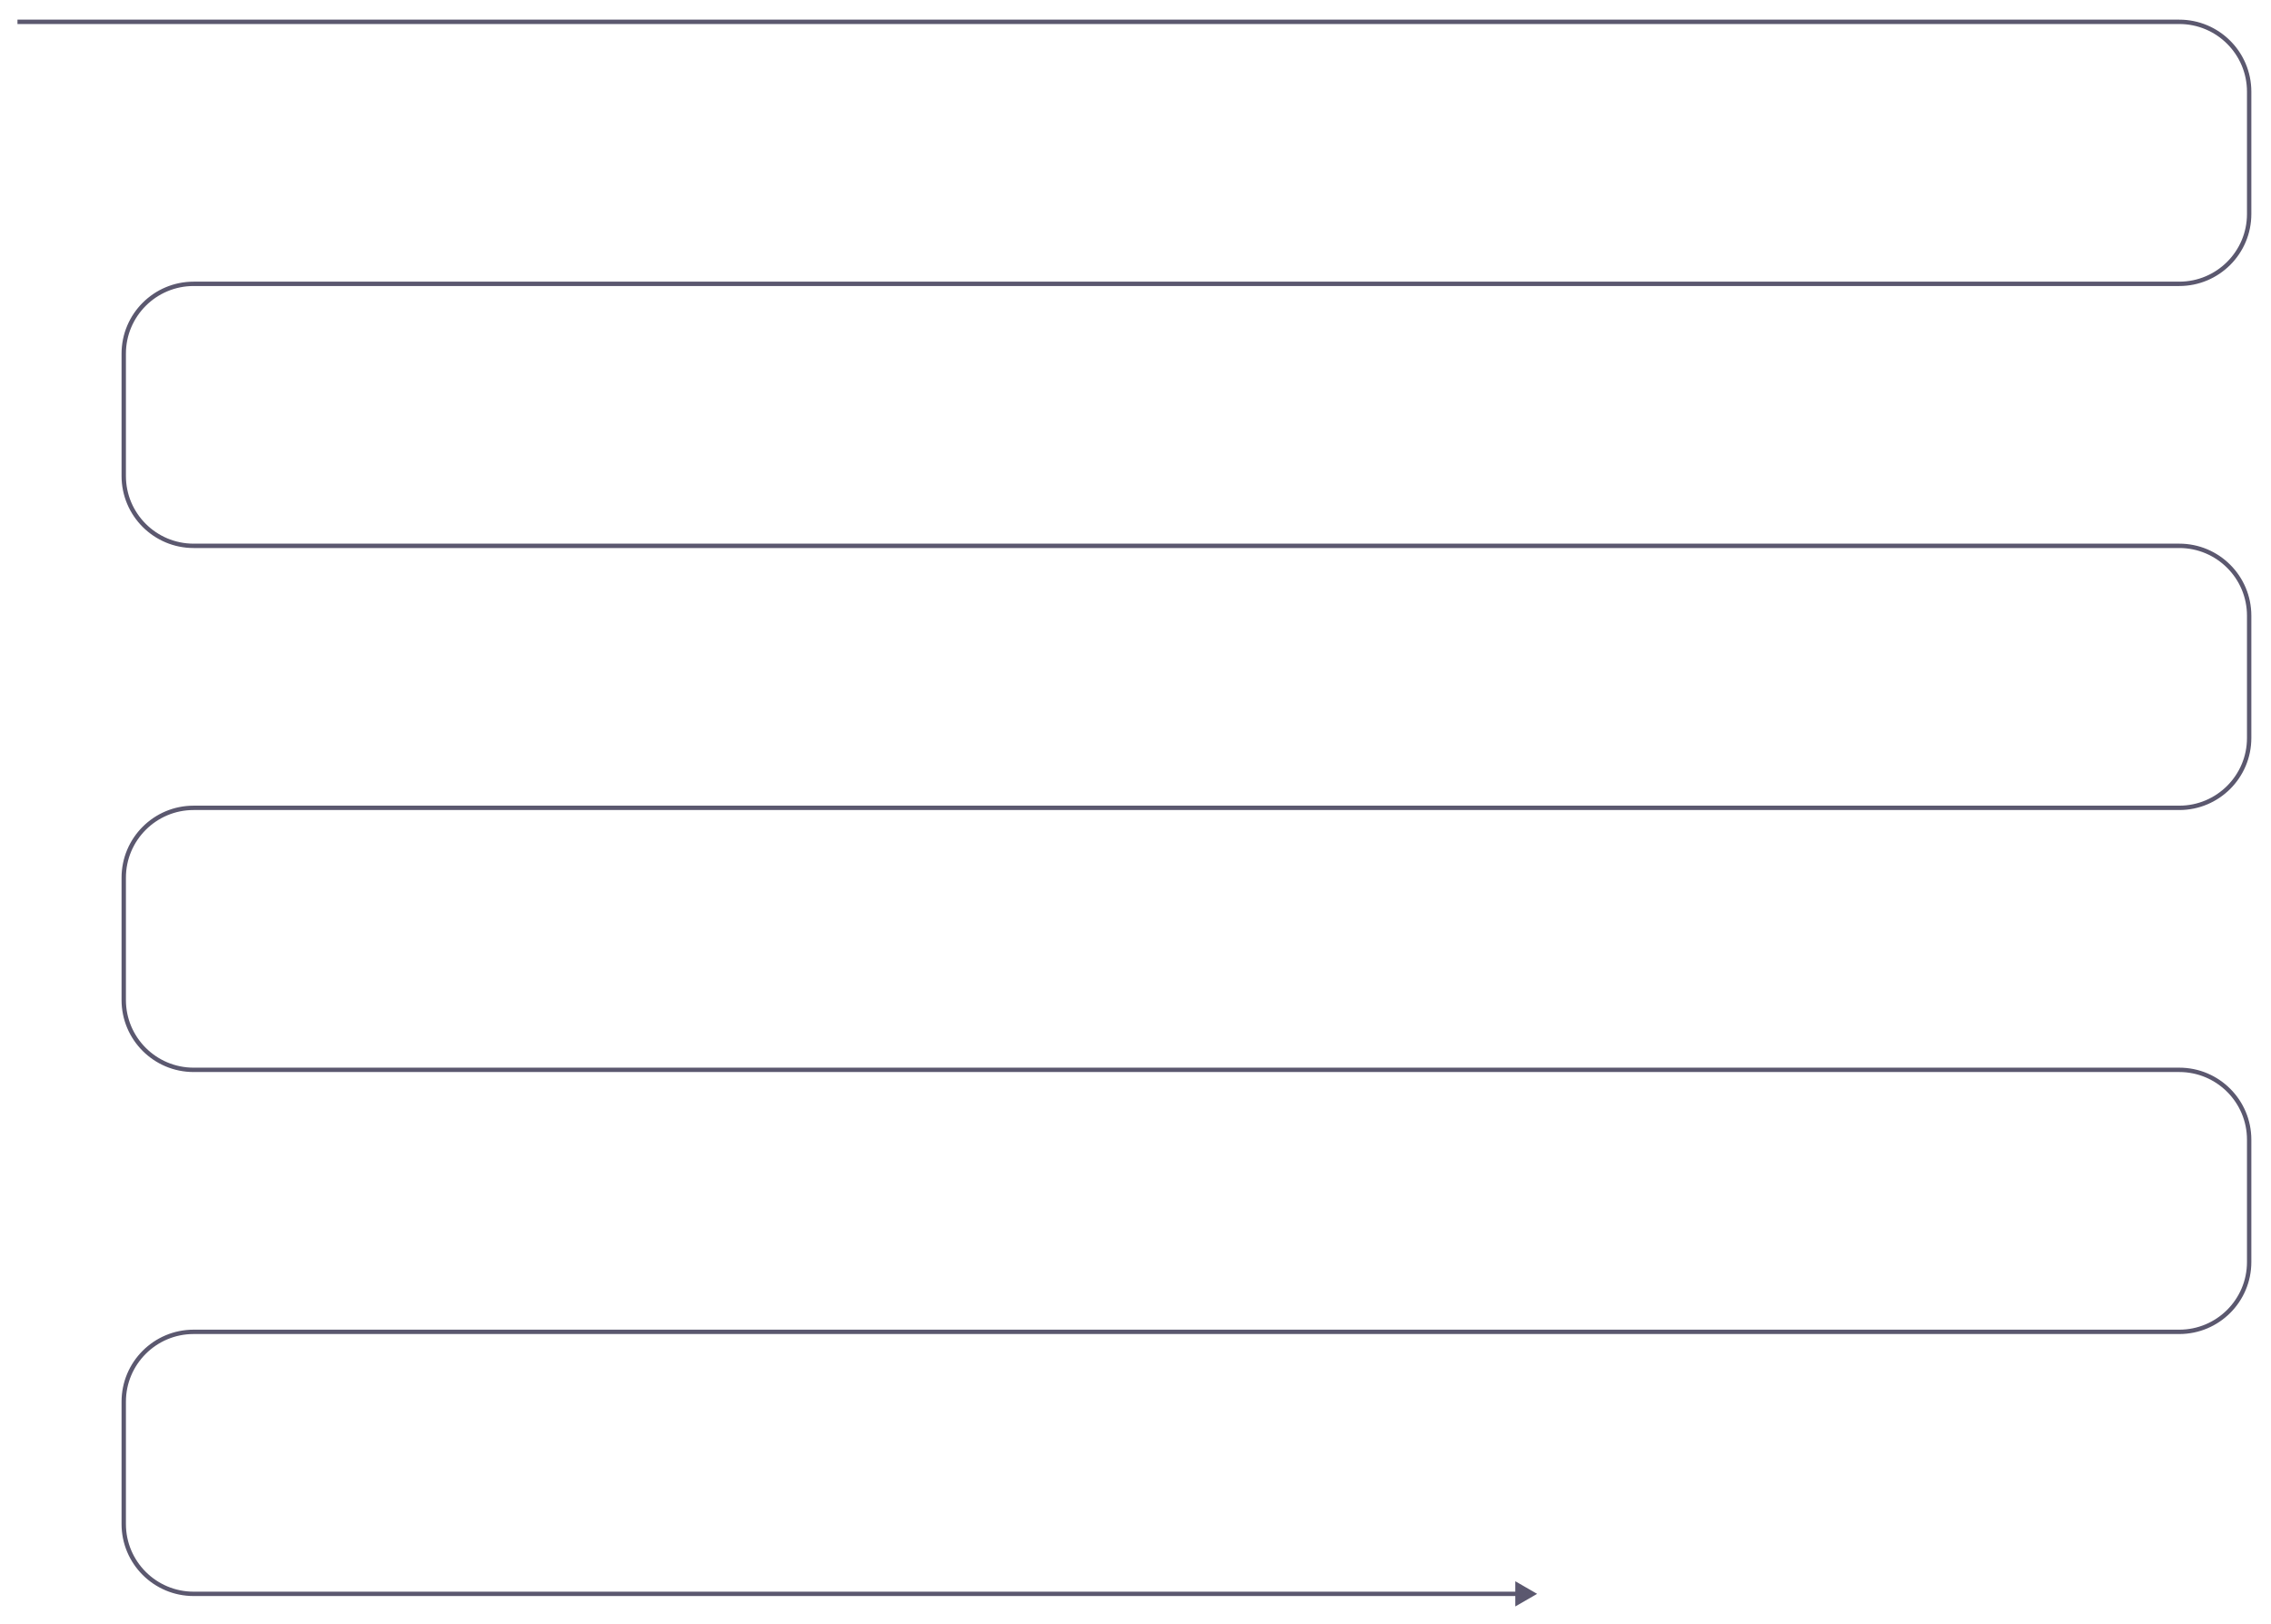 <svg xmlns="http://www.w3.org/2000/svg" width="520" height="372" viewBox="0 0 520 372" fill="none">
  <g filter="url(#filter0_d_2636_536)">
    <path d="M351.967 364L346.967 361.113V366.887L351.967 364ZM4 4.5H499V3.5H4V4.5ZM44.333 64.5H499V63.5H44.333V64.5ZM28.833 108V80H27.833V108H28.833ZM499 123.5H44.333V124.5H499V123.5ZM515.5 168V140H514.5V168H515.5ZM44.333 184.5H499V183.5H44.333V184.5ZM27.833 200V228H28.833V200H27.833ZM44.333 244.5H499V243.5H44.333V244.5ZM515.5 288V260H514.5V288H515.5ZM44.333 304.5H499V303.5H44.333V304.5ZM28.833 348V320H27.833V348H28.833ZM347.467 363.5H44.333V364.5H347.467V363.5ZM514.5 20V48H515.5V20H514.5ZM27.833 348C27.833 357.113 35.221 364.5 44.333 364.5V363.5C35.773 363.5 28.833 356.56 28.833 348H27.833ZM44.333 303.5C35.221 303.5 27.833 310.887 27.833 320H28.833C28.833 311.44 35.773 304.5 44.333 304.5V303.5ZM514.5 288C514.5 296.56 507.56 303.5 499 303.5V304.5C508.113 304.5 515.5 297.113 515.5 288H514.5ZM499 244.5C507.56 244.5 514.5 251.44 514.5 260H515.5C515.5 250.887 508.113 243.5 499 243.5V244.5ZM27.833 228C27.833 237.113 35.221 244.5 44.333 244.5V243.5C35.773 243.5 28.833 236.56 28.833 228H27.833ZM44.333 183.5C35.221 183.5 27.833 190.887 27.833 200H28.833C28.833 191.44 35.773 184.5 44.333 184.5V183.5ZM514.5 168C514.5 176.56 507.56 183.5 499 183.5V184.5C508.113 184.5 515.5 177.113 515.5 168H514.5ZM499 124.5C507.56 124.5 514.5 131.44 514.5 140H515.5C515.5 130.887 508.113 123.5 499 123.5V124.5ZM27.833 108C27.833 117.113 35.221 124.5 44.333 124.5V123.5C35.773 123.5 28.833 116.56 28.833 108H27.833ZM44.333 63.5C35.221 63.5 27.833 70.887 27.833 80H28.833C28.833 71.44 35.773 64.5 44.333 64.5V63.5ZM499 64.5C508.113 64.5 515.5 57.113 515.5 48H514.5C514.5 56.56 507.56 63.5 499 63.5V64.5ZM499 4.5C507.56 4.5 514.5 11.44 514.5 20H515.5C515.5 10.887 508.113 3.5 499 3.5V4.5Z" fill="#5B586F"/>
  </g>
  <defs>
    <filter id="filter0_d_2636_536" x="0" y="0.5" width="519.5" height="371.387" filterUnits="userSpaceOnUse" color-interpolation-filters="sRGB">
      <feFlood flood-opacity="0" result="BackgroundImageFix"/>
      <feColorMatrix in="SourceAlpha" type="matrix" values="0 0 0 0 0 0 0 0 0 0 0 0 0 0 0 0 0 0 127 0" result="hardAlpha"/>
      <feOffset dy="1"/>
      <feGaussianBlur stdDeviation="2"/>
      <feComposite in2="hardAlpha" operator="out"/>
      <feColorMatrix type="matrix" values="0 0 0 0 0 0 0 0 0 0 0 0 0 0 0 0 0 0 0.25 0"/>
      <feBlend mode="normal" in2="BackgroundImageFix" result="effect1_dropShadow_2636_536"/>
      <feBlend mode="normal" in="SourceGraphic" in2="effect1_dropShadow_2636_536" result="shape"/>
    </filter>
  </defs>
</svg>